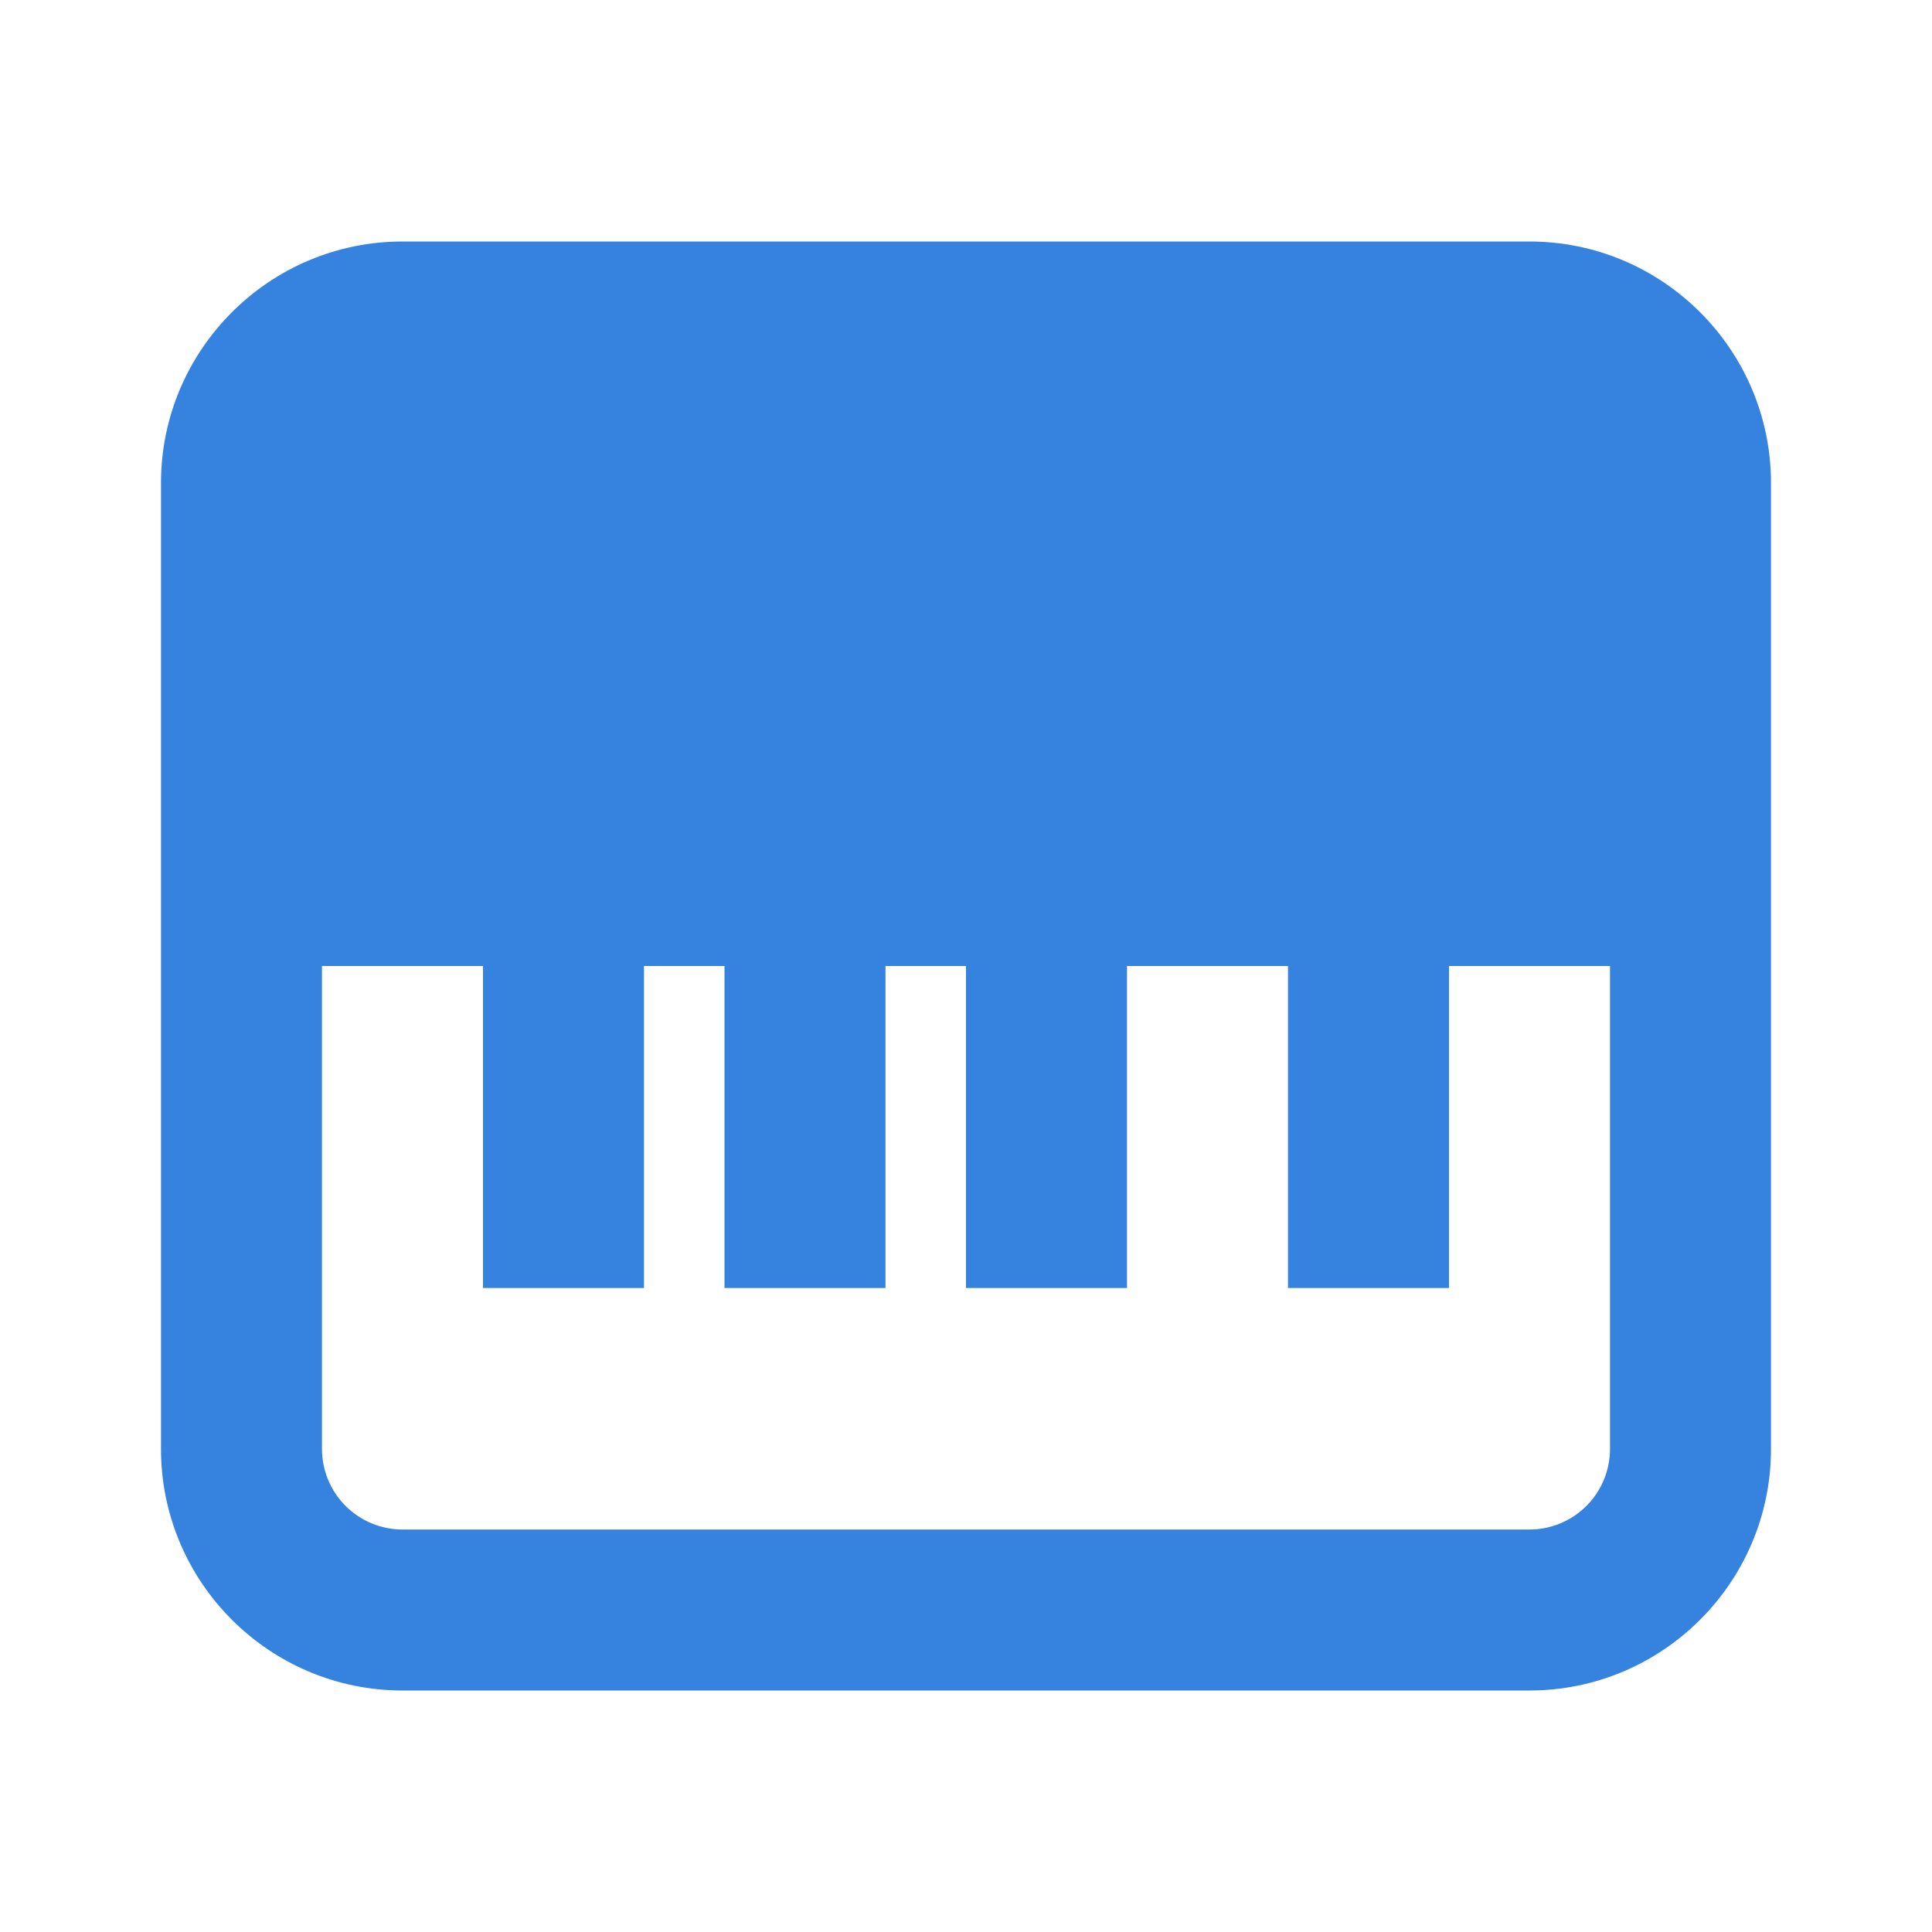 <svg width="112" height="112" viewBox="0 0 112 112" fill="none" xmlns="http://www.w3.org/2000/svg">
<path d="M88.666 14H23.333C15.614 14 9.333 20.281 9.333 28V84C9.333 91.719 15.614 98 23.333 98H88.666C96.385 98 102.666 91.719 102.666 84V28C102.666 20.281 96.385 14 88.666 14ZM88.666 88.667H23.333C22.095 88.667 20.908 88.175 20.033 87.3C19.158 86.425 18.666 85.238 18.666 84V56H28V74.667H37.333V56H42V74.667H51.333V56H56V74.667H65.333V56H74.666V74.667H84V56H93.333V84C93.333 85.238 92.841 86.425 91.966 87.3C91.091 88.175 89.904 88.667 88.666 88.667Z" fill="#3583DE"/>
</svg>
